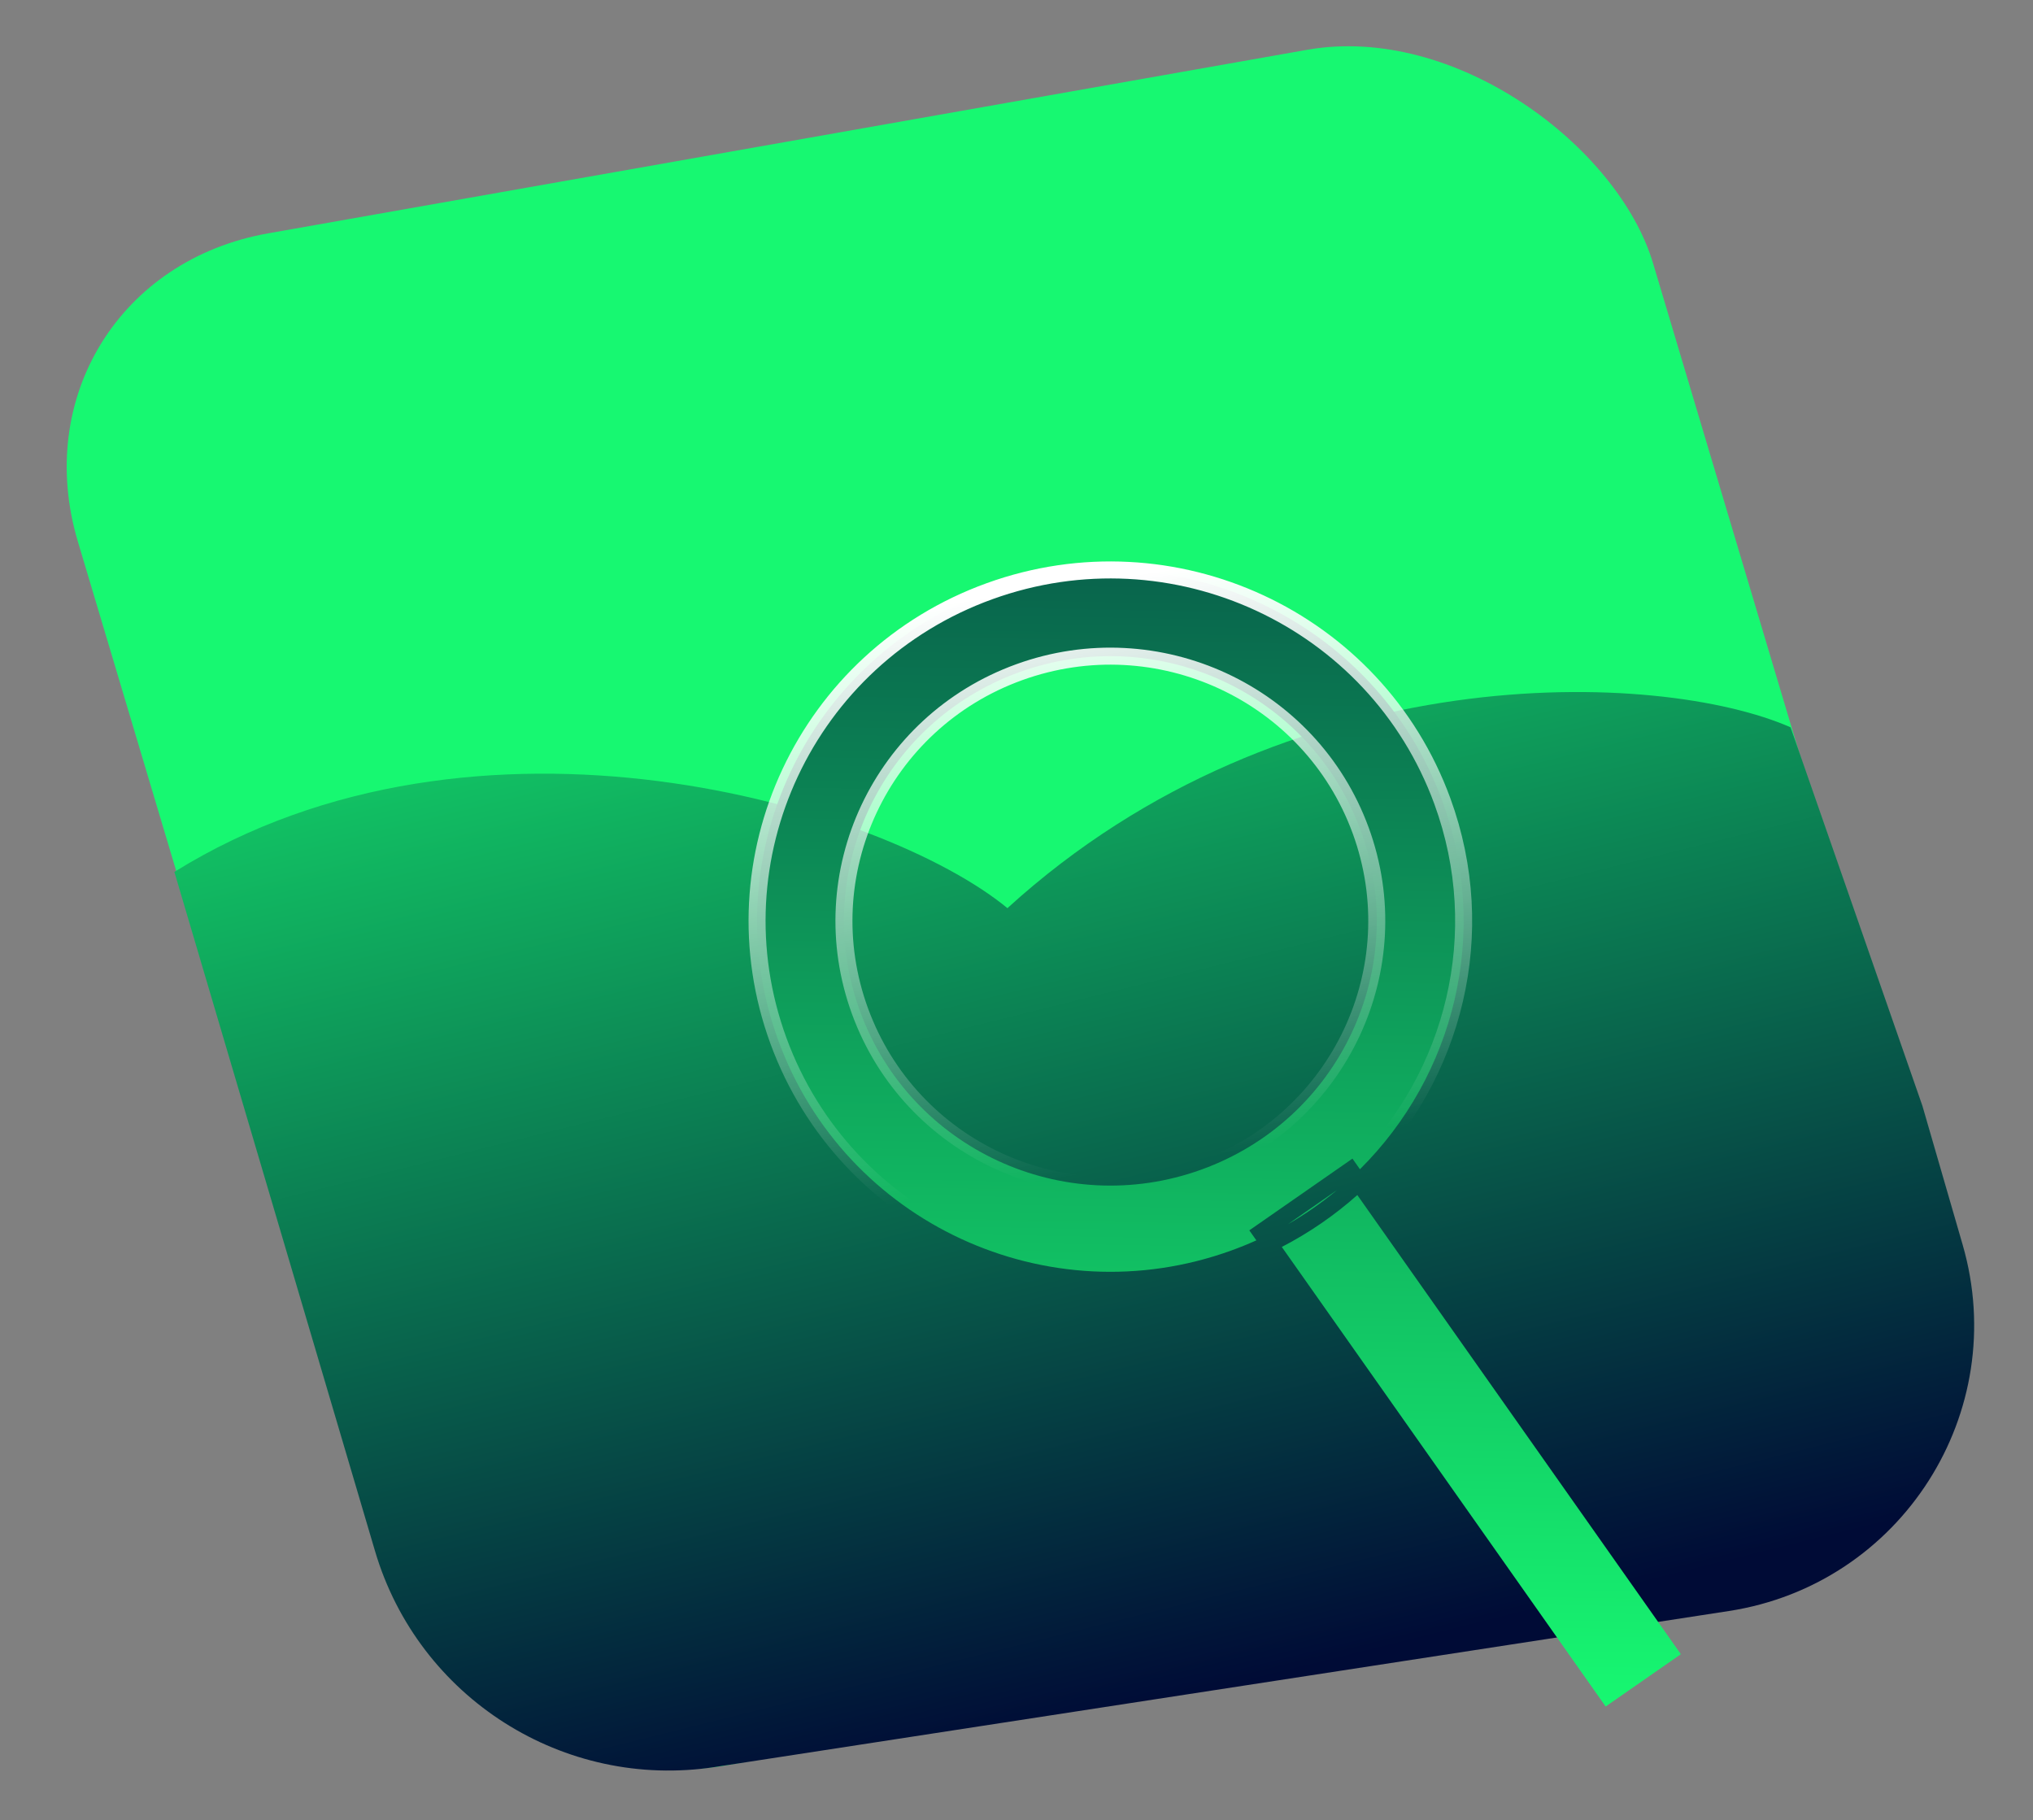 <svg width="239" height="214" viewBox="0 0 239 214" fill="none" xmlns="http://www.w3.org/2000/svg">
<rect x="0" y="0" width="239" height="214" fill="#808080" stroke="none"/>
<g clip-path="url(#clip0_1437_1002)">
<rect width="188" height="188" rx="32" transform="matrix(0.985 -0.174 0.286 0.958 0 33)" fill="#17F871"/>
<path d="M210.5 85.5L226 130L230.728 146.32C236.438 166.029 223.522 186.266 203.241 189.386L84.087 207.718C66.281 210.457 49.193 199.613 44.088 182.337L20.5 102.5C56.08 80.388 103.781 94.703 118.434 106.758C151.325 76.793 195.244 78.784 210.5 85.5Z" fill="url(#paint0_linear_1437_1002)"/>
<path d="M147.695 144.062L146.869 144.636L147.449 145.459L147.698 145.812C146.733 146.246 145.745 146.646 144.734 147.012C123.178 154.804 99.353 143.758 91.514 122.355C83.676 100.956 94.782 77.289 116.335 69.498C137.89 61.706 161.716 72.752 169.555 94.155C175.253 109.713 170.938 126.47 159.876 137.452L159.568 137.015L158.995 136.203L158.179 136.77L147.695 144.062ZM150.69 146.587C153.948 144.901 156.918 142.843 159.567 140.486L197.603 194.462L188.761 200.612L150.69 146.587ZM151.403 143.919L157.178 139.903C155.391 141.387 153.462 142.734 151.403 143.919ZM101.111 118.895C107.026 135.045 124.994 143.365 141.238 137.493C157.486 131.62 165.874 113.768 159.958 97.615C154.043 81.465 136.075 73.145 119.83 79.017C103.582 84.89 95.195 102.742 101.111 118.895Z" fill="url(#paint1_linear_1437_1002)" stroke="url(#paint2_linear_1437_1002)" stroke-width="2"/>
</g>
<defs>
<linearGradient id="paint0_linear_1437_1002" x1="160" y1="194.5" x2="120" y2="34" gradientUnits="userSpaceOnUse">
<stop stop-color="#000B36"/>
<stop offset="1" stop-color="#17F871"/>
</linearGradient>
<linearGradient id="paint1_linear_1437_1002" x1="140" y1="200" x2="144" y2="-13" gradientUnits="userSpaceOnUse">
<stop stop-color="#17F871"/>
<stop offset="1" stop-color="#000B36"/>
</linearGradient>
<linearGradient id="paint2_linear_1437_1002" x1="143.5" y1="66" x2="154" y2="134" gradientUnits="userSpaceOnUse">
<stop stop-color="white"/>
<stop offset="1" stop-color="white" stop-opacity="0"/>
</linearGradient>
<clipPath id="clip0_1437_1002">
<rect width="238.948" height="212.782" fill="white" transform="translate(0 0.354)"/>
</clipPath>
</defs>
</svg>
